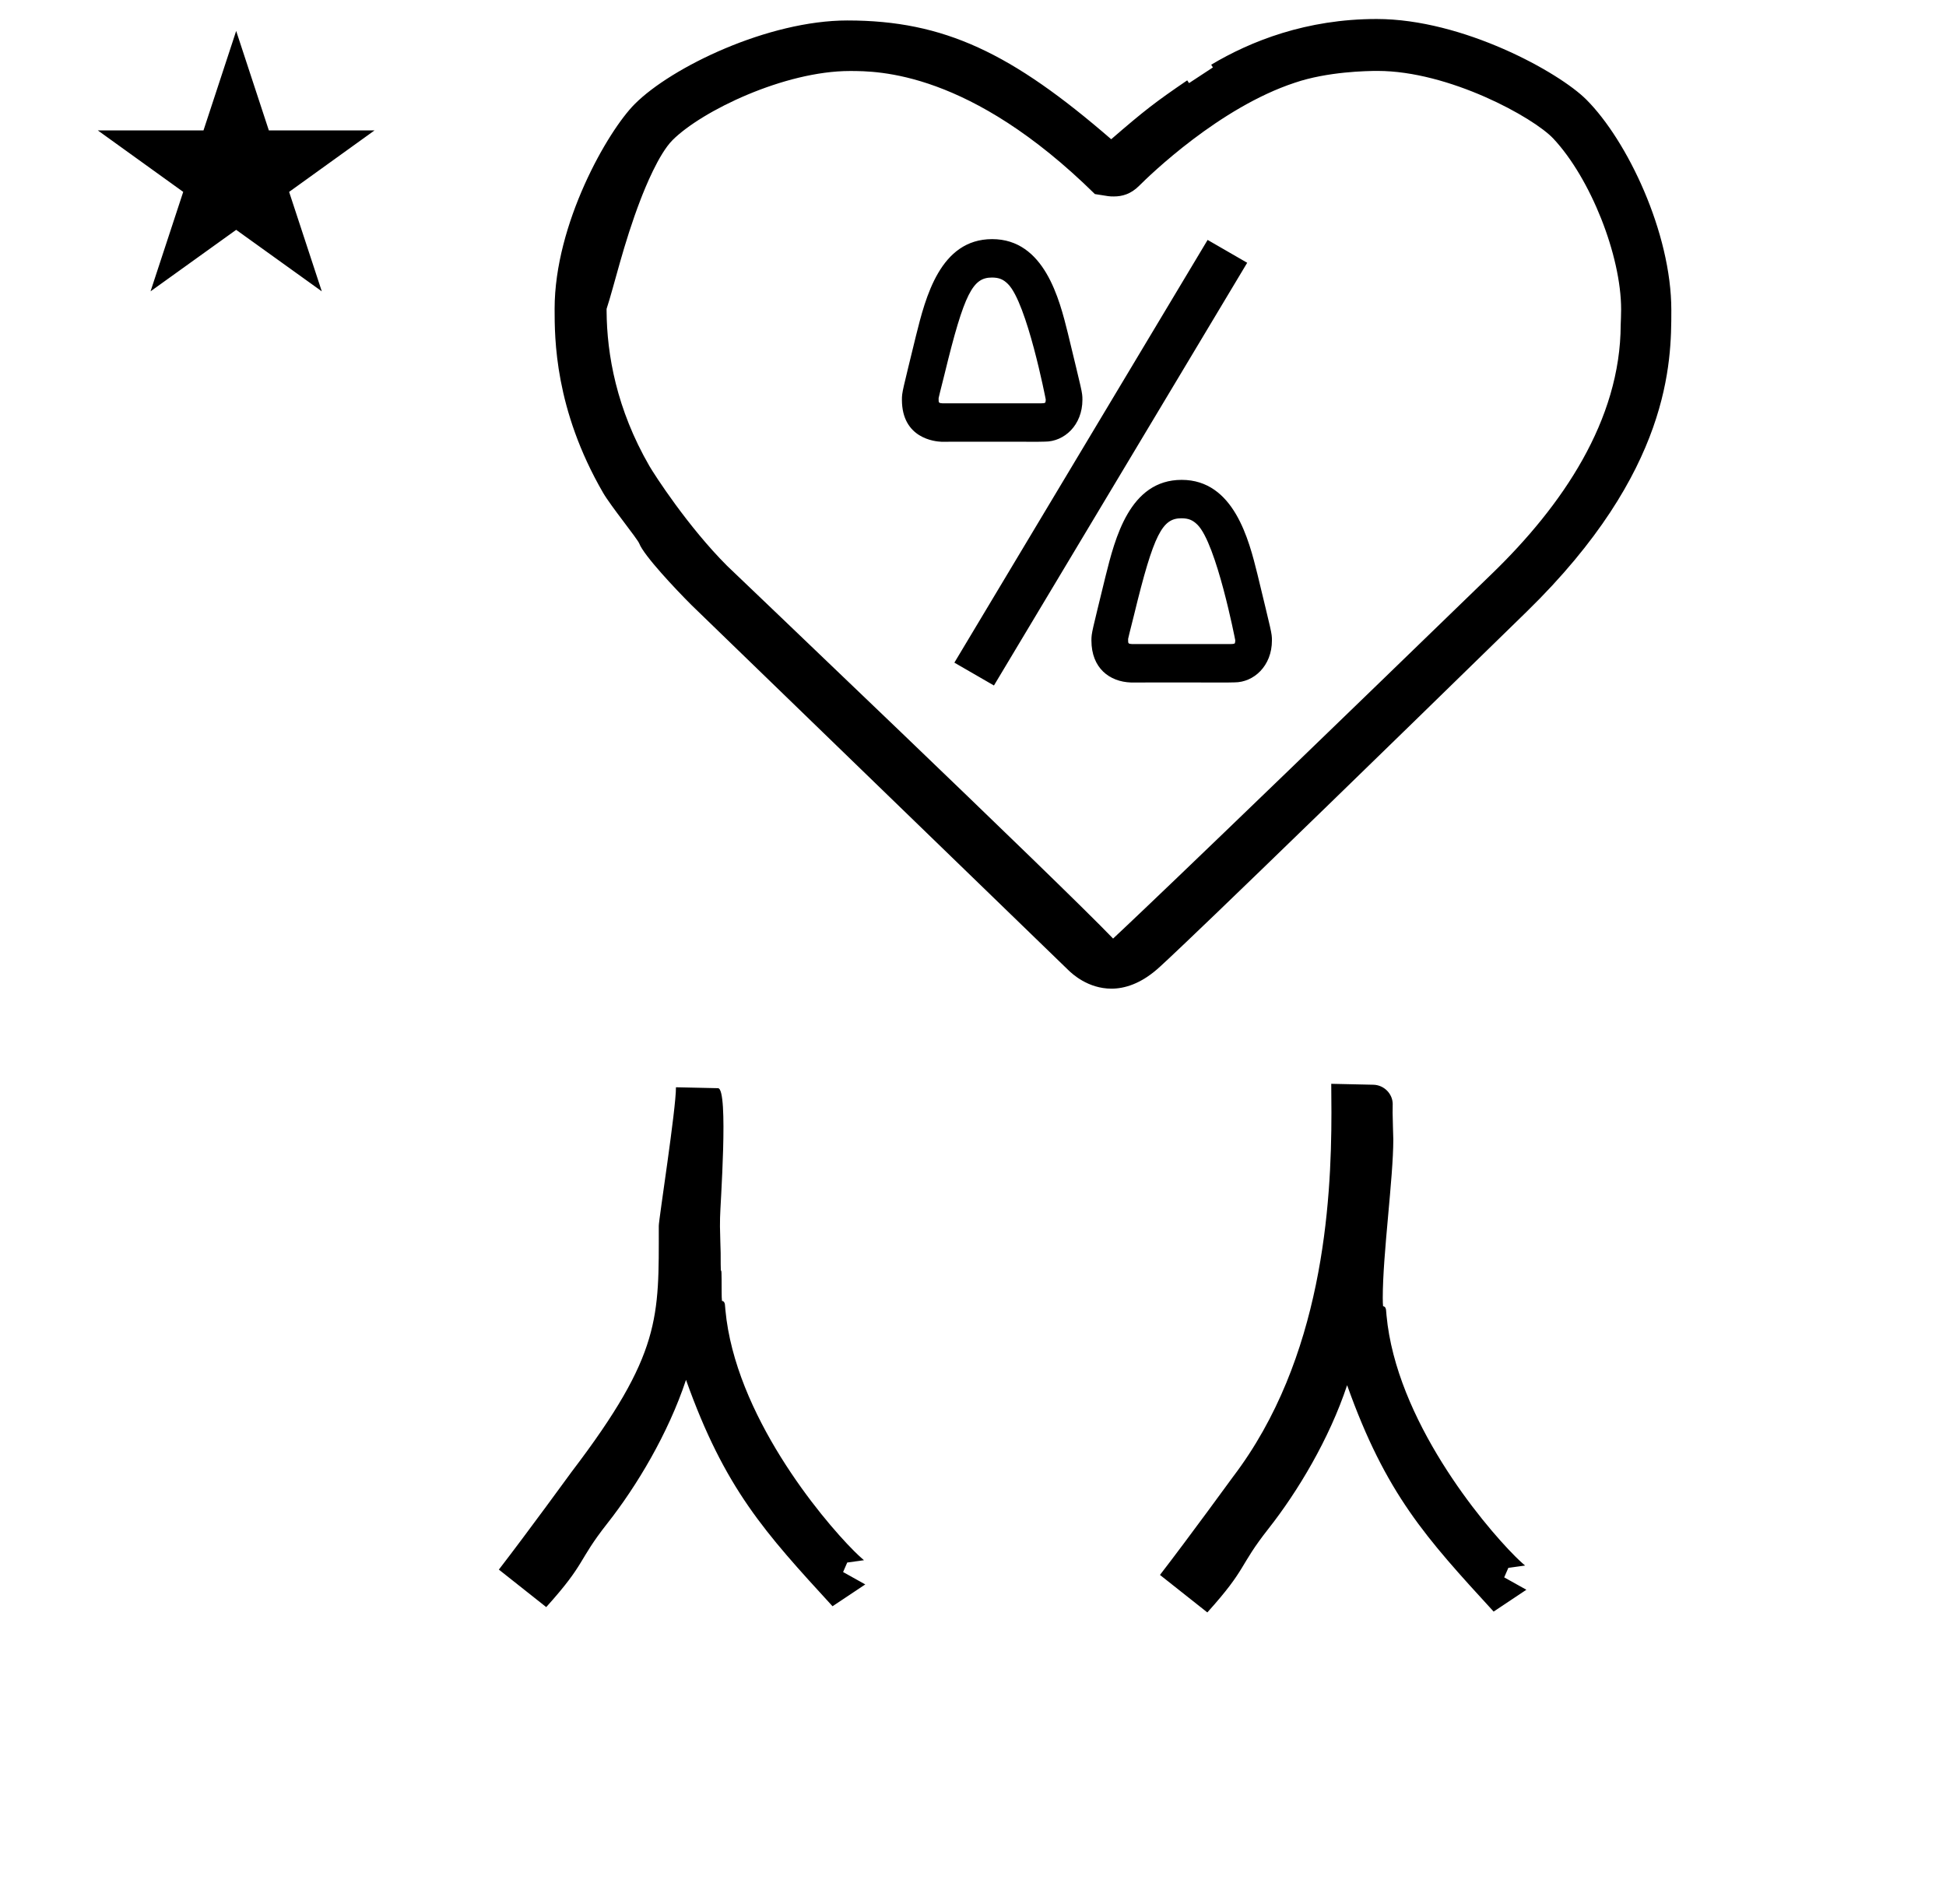 <?xml version="1.0" standalone="no"?>
<!DOCTYPE svg PUBLIC "-//W3C//DTD SVG 1.1//EN" "http://www.w3.org/Graphics/SVG/1.1/DTD/svg11.dtd" >
<svg xmlns="http://www.w3.org/2000/svg" xmlns:xlink="http://www.w3.org/1999/xlink" version="1.1" viewBox="-10 0 1022 1000">
  <g transform="matrix(1 0 0 -1 0 800)">
   <path fill="currentColor"
d="M624.216 674l20.784 -12l-133 -222l-20.784 12zM583.97 441.57c-11.253 0.383 -20.775 7.521 -20.775 22.072c0 4.037 0.275 4.361 7.388 33.619c5.013 20.075 12.666 50.727 40.009 50.727c27.484 0 35.346 -31.671 39.767 -49.477
c7.379 -30.669 7.631 -30.85 7.631 -34.859c0 -13.403 -9.539 -22.017 -19.65 -22.017h-0.149s-3.246 -0.066 -3.4 -0.065l-33.554 0.025c-0.018 0 -16.651 -0.025 -16.739 -0.025h-0.525zM584.495 441.57v0z
M582.467 463.847c0 -1.73 0.044 -1.979 2.101 -2.099l51.885 0.021c1.591 0 1.992 0.319 2.006 0.329c0 0 0.264 0.528 0.264 1.473c0 0.166 -0.002 0.233 -0.002 0.241
c-0.115 0.627 -9.826 50.595 -19.816 60.585c-2.472 2.472 -4.736 3.418 -8.448 3.418c-9.924 0 -14.443 -7.767 -24.867 -50.685c-2.288 -9.025 -3.033 -12.144 -3.12 -12.621c0 0 -0.001 -0.051 -0.001 -0.224
v-0.439zM484.427 568.001c-3.37 0.118 -20.757 1.718 -20.757 22.073c0 4.036 0.274 4.36 7.388 33.618c5.013 20.075 12.666 50.727 40.009 50.727c27.483 0 35.346 -31.669 39.767 -49.476
c7.379 -30.674 7.631 -30.852 7.631 -34.86c0 -13.4 -9.537 -22.016 -19.65 -22.016h-0.147s-3.246 -0.067 -3.403 -0.066l-33.552 0.026c-0.018 0 -16.65 -0.026 -16.739 -0.026h-0.545zM484.972 568.001v0z
M482.942 590.278c0 -1.726 0.036 -1.979 2.122 -2.1l51.863 0.021c1.591 0 1.992 0.319 2.005 0.329c0 0 0.265 0.528 0.265 1.474c0 0.166 -0.002 0.233 -0.002 0.241
c-0.115 0.627 -9.826 50.594 -19.816 60.584c-2.472 2.472 -4.736 3.418 -8.448 3.418c-9.924 0 -14.443 -7.768 -24.867 -50.685c-2.288 -9.023 -3.033 -12.143 -3.12 -12.62c0 0 -0.001 -0.051 -0.001 -0.224
v-0.439zM574.939 696.829c4.399 0 8.918 1.199 13.304 5.586c5.655 5.655 42.166 41.091 81.78 54.146c17.187 5.853 37.928 6.195 43.443 6.195c37.482 0 81.859 -24.361 92.356 -35.584
c19.485 -20.834 35.559 -61.279 35.559 -89.661c0 -2.643 -0.168 -6.655 -0.216 -7.858c0 -0.065 -0.007 -0.123 -0.007 -0.169c-0.115 -50.384 -30.858 -95.141 -67.404 -130.572
c-178.164 -172.734 -197.196 -189.889 -199.182 -191.814c-28.658 29.891 -200.721 193.752 -202.714 195.745c-20.615 20.615 -38.2 47.926 -40.828 52.447c-17.267 29.914 -22.308 58.578 -22.46 81.246l-0.008 1.238
c4.019 12.177 8.855 34.117 17.866 57.468c2.276 5.899 9.463 23.867 16.783 31.188c15.33 15.328 58.753 36.282 93.135 36.282c14.698 0 63.007 0 128.666 -64.629c7.64 -1.254 7.64 -1.254 9.927 -1.254zM435.085 789.253
c-41.753 0 -92.359 -24.514 -111.679 -43.834c-14.305 -14.306 -42.135 -62.955 -42.135 -107.6c0 -15.517 0 -52.612 25.441 -96.579c4.062 -7.023 18.025 -24.14 19.013 -26.68c2.487 -6.393 19.126 -24.016 27.369 -32.26l198.027 -191.821
c2.009 -1.947 10.286 -9.692 22.61 -9.692c6.944 0 15.188 2.601 23.916 10.15c1.779 1.537 15.489 13.388 194.276 187.967c75.515 73.738 75.823 131.097 75.823 157.933v0.327c0 40.607 -23.133 89.03 -44.636 110.534
c-14.417 14.419 -64.812 42.327 -110.132 42.327c-36.894 0 -66.152 -11.628 -86.894 -24.012c0.28 -0.433 0.582 -0.901 0.915 -1.418l-12.538 -8.237l-0.966 1.44c-16.703 -11.39 -22.462 -15.817 -39.912 -30.918
c-52.228 45.219 -87.703 62.373 -138.499 62.373zM721.379 215.329c0 -1.842 0.356 -13.609 0.356 -13.747c0 -20.355 -5.536 -60.138 -5.536 -83.149c0 -1.878 0.053 -3.384 0.164 -4.432
c1.985 -0.21 1.511 -2.88 1.805 -4.78c5.104 -54.859 50.105 -109.108 67.519 -126.522c3.18 -3.179 5.265 -4.873 5.265 -4.873l-8.803 -1.223l-2.171 -4.992l11.65 -6.502
c-5.732 -3.822 -11.464 -7.644 -17.196 -11.465c-35.589 38.818 -56.587 61.722 -76.947 118.893c-9.396 -28.311 -25.975 -55.895 -41.284 -75.336c-15.955 -20.264 -10.826 -20.333 -32.129 -44.002l-24.874 19.693
c15.346 19.893 37.97 51.032 38.359 51.543c47.123 61.9 51.69 143.236 51.69 191.316c0 3.484 -0.003 3.861 -0.098 15.065c7.36 -0.162 14.722 -0.324 22.083 -0.486c5.743 -0.123 10.196 -4.858 10.196 -10.176
c0 -0.358 -0.019 -0.619 -0.02 -0.764c0 0 0.005 -0.239 0.005 -0.493c0 -0.036 -0.035 -1.851 -0.035 -3.568zM368.116 155.773c0 -1.828 0.356 -13.604 0.356 -13.742
c0 -20.439 0.526 2.298 0.526 -20.799c0 -1.878 0.053 -3.384 0.164 -4.432c1.985 -0.21 1.511 -2.88 1.805 -4.78c5.104 -54.859 50.105 -109.108 67.519 -126.521c3.18 -3.18 5.265 -4.874 5.265 -4.874
l-8.803 -1.223l-2.171 -4.992l11.649 -6.503c-5.731 -3.82 -11.464 -7.642 -17.196 -11.462c-35.586 38.815 -56.586 61.72 -76.947 118.891c-9.396 -28.311 -25.975 -55.894 -41.284 -75.336
c-15.95 -20.258 -10.831 -20.339 -32.129 -44.001l-24.874 19.692c15.346 19.893 37.97 51.032 38.359 51.543c47.123 61.9 45.627 80.881 45.627 128.961c0 3.484 9.111 61.601 9.017 72.805
c7.36 -0.162 14.722 -0.324 22.083 -0.486c5.744 -0.123 1.082 -62.601 1.082 -67.908c0 -0.355 -0.019 -0.614 -0.016 -0.83c0 0 0.002 -0.178 0.002 -0.38
c0 -0.427 -0.035 -1.521 -0.035 -3.622zM41.355 731.521h55.515l17.161 52.226l17.16 -52.226h55.516l-44.867 -32.296l17.161 -52.225l-44.97 32.296l-44.971 -32.296l17.161 52.225z" />
  </g>

</svg>

